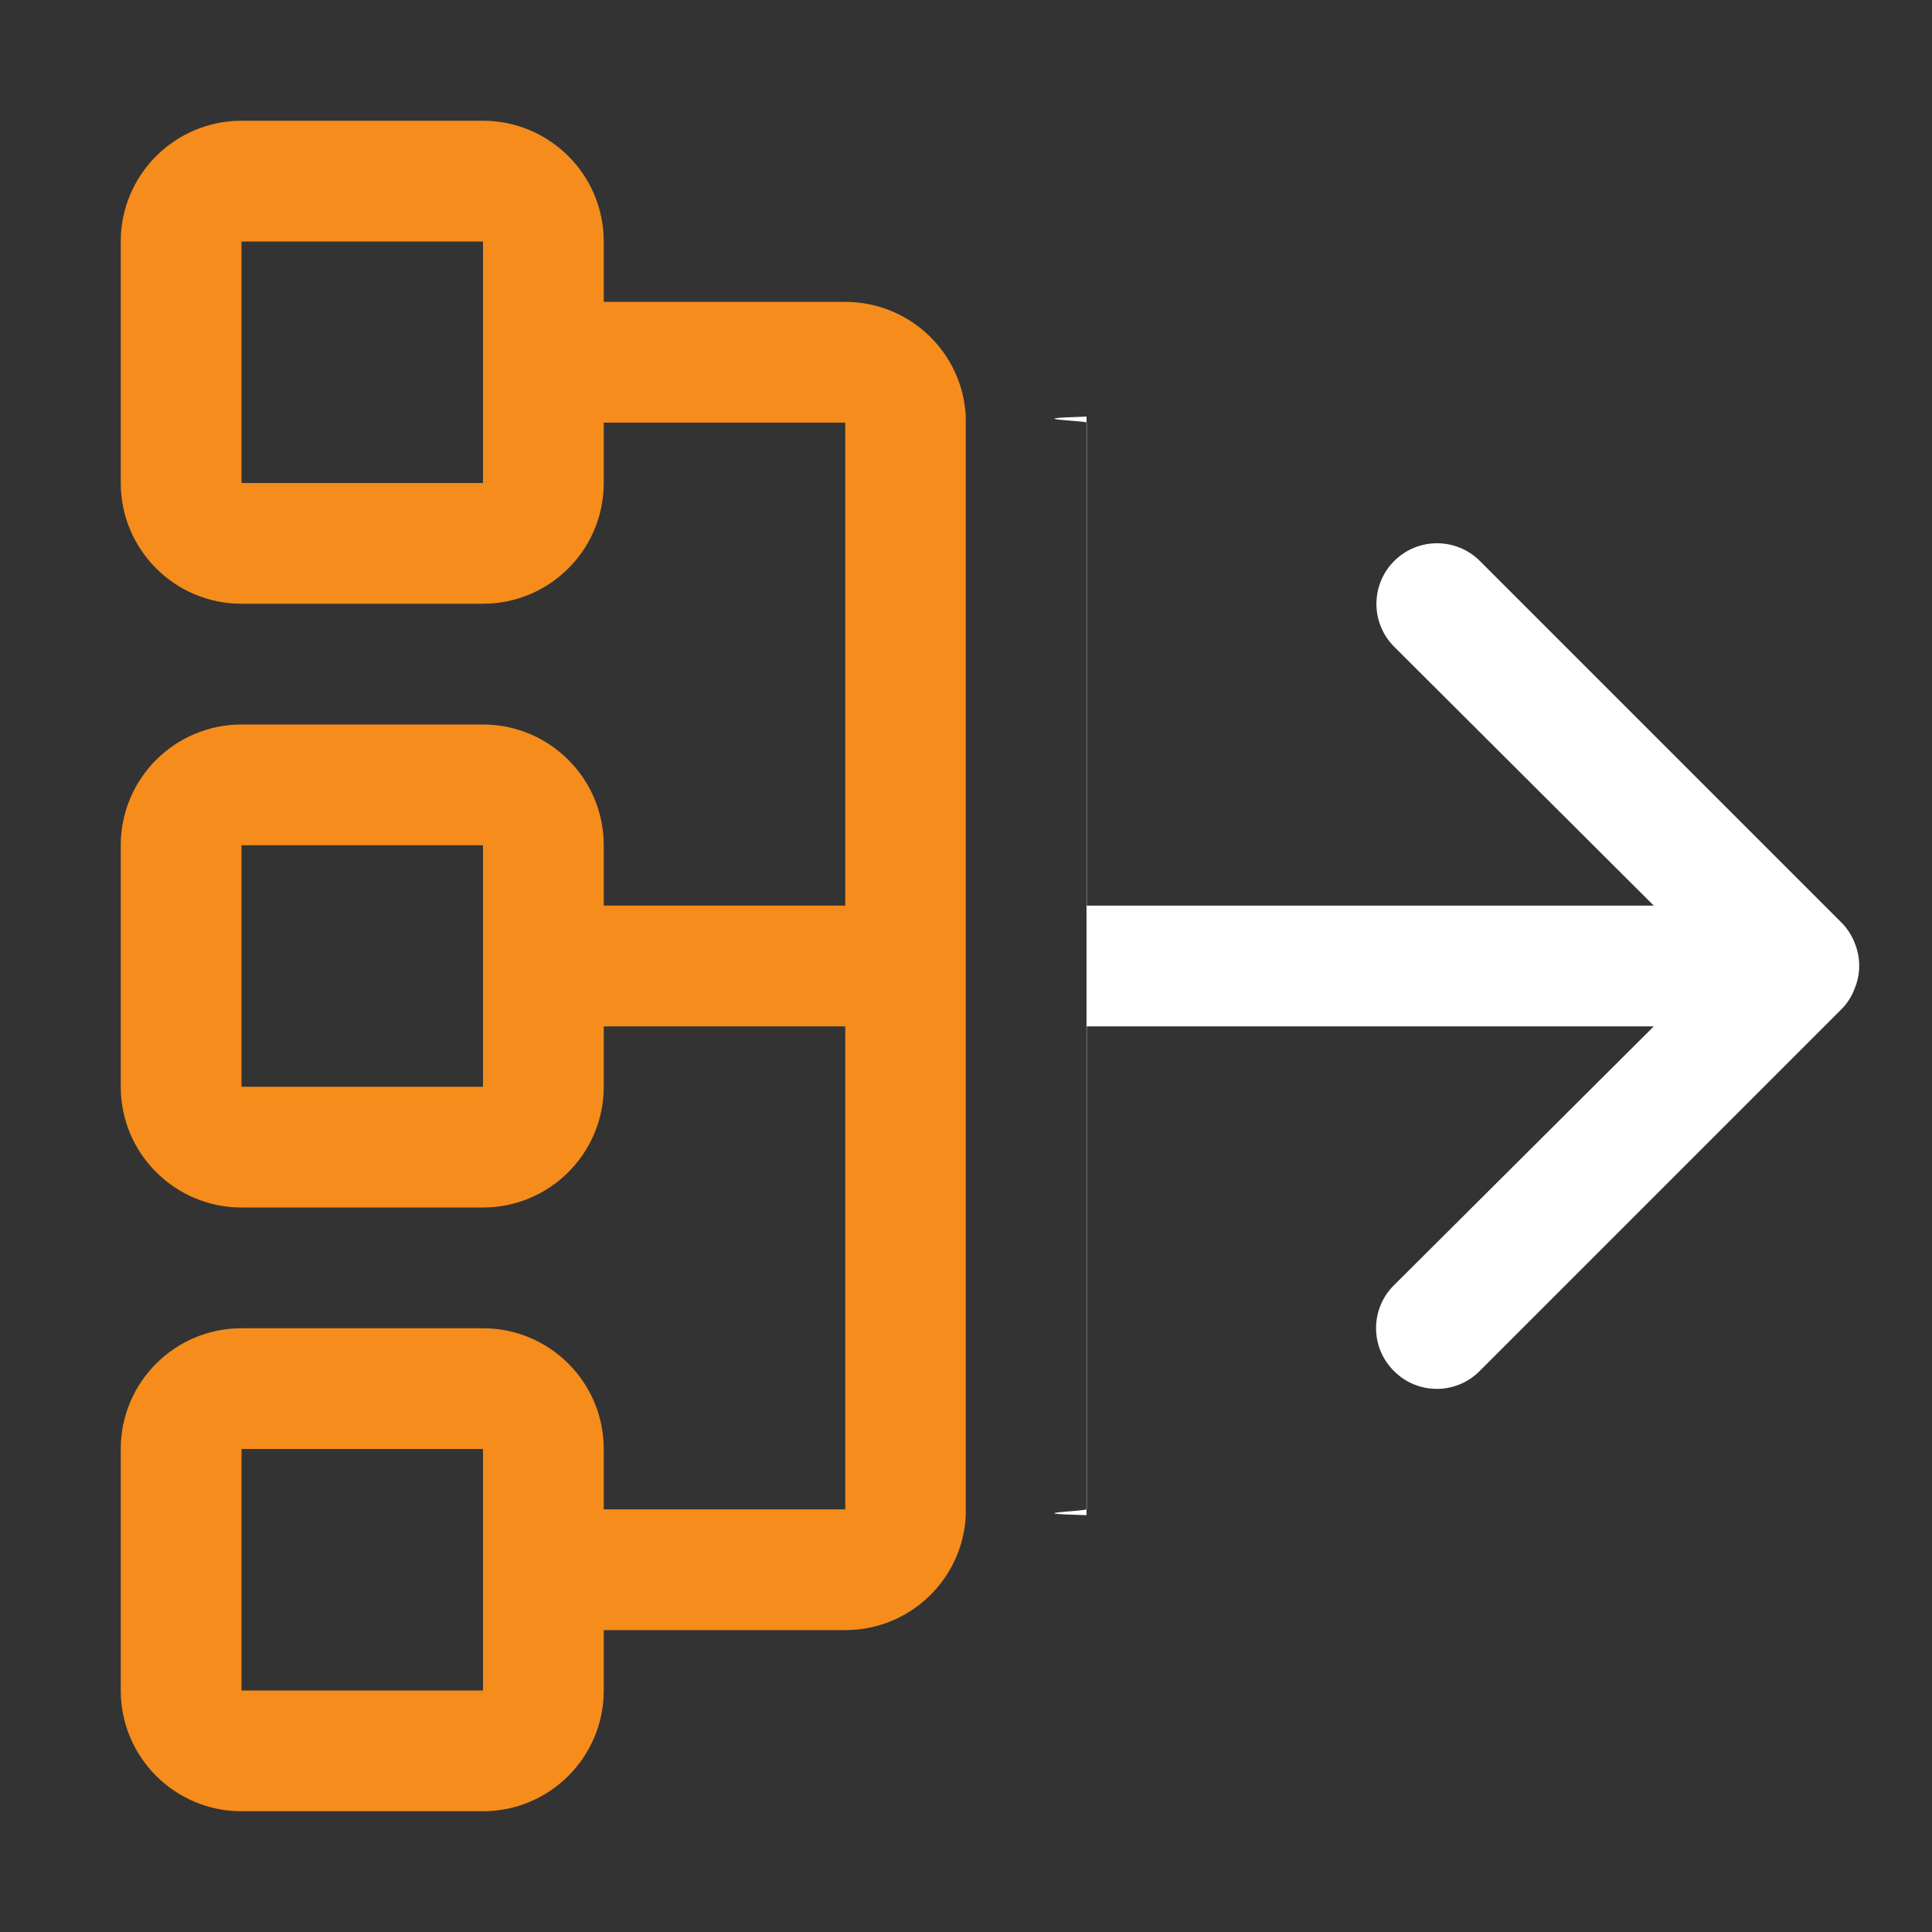 <?xml version="1.0" encoding="utf-8"?>
<!-- Generator: Adobe Illustrator 24.3.0, SVG Export Plug-In . SVG Version: 6.00 Build 0)  -->
<svg version="1.1" id="Layer_1" xmlns="http://www.w3.org/2000/svg" xmlns:xlink="http://www.w3.org/1999/xlink" x="0px" y="0px"
	 viewBox="0 0 800 800" style="enable-background:new 0 0 800 800;" xml:space="preserve">
<rect x="0" y="0" width="800" height="800" fill="#333333" stroke="none"/>
<style type="text/css">
	.st0{fill:#FFFFFF;}
	.st1{fill:none;}
	.st2{fill:#F58C1B;}
</style>
<g>
	<path class="st0" d="M768,390.5c-1.2-3.1-3-5.9-5.2-8.2l-150-150c-9.8-9.8-25.7-9.8-35.5,0c-9.8,9.8-9.8,25.7,0,35.5L684.8,375H450
		V175c0-0.8-30-1.6-0.1-2.5v454.9c-30-0.8,0.1-1.6,0.1-2.5V425h234.8L577.2,532.2c-9.8,9.7-9.9,25.6-0.1,35.4c0,0,0.1,0.1,0.1,0.1
		c9.7,9.8,25.6,9.9,35.4,0.1c0,0,0.1-0.1,0.1-0.1l150-150c2.3-2.4,4.1-5.2,5.2-8.2C770.5,403.4,770.5,396.6,768,390.5z"/>
</g>
<g>
	<rect x="100" y="600" class="st1" width="100" height="100"/>
	<rect x="100" y="350" class="st1" width="100" height="100"/>
	<rect x="100" y="100" class="st1" width="100" height="100"/>
	<path class="st2" d="M350,125H250v-25c0-27.6-22.4-50-50-50H100c-27.6,0-50,22.4-50,50v100c0,27.6,22.4,50,50,50h100
		c27.6,0,50-22.4,50-50v-25h100v200H250v-25c0-27.6-22.4-50-50-50H100c-27.6,0-50,22.4-50,50v100c0,27.6,22.4,50,50,50h100
		c27.6,0,50-22.4,50-50v-25h100v200H250v-25c0-27.6-22.4-50-50-50H100c-27.6,0-50,22.4-50,50v100c0,27.6,22.4,50,50,50h100
		c27.6,0,50-22.4,50-50v-25h100c26.8,0,48.7-21.1,49.9-47.5V172.5C398.7,146.1,376.8,125,350,125z M200,200H100V100h100V200z
		 M200,450H100V350h100V450z M200,700H100V600h100V700z"/>
</g>
</svg>
